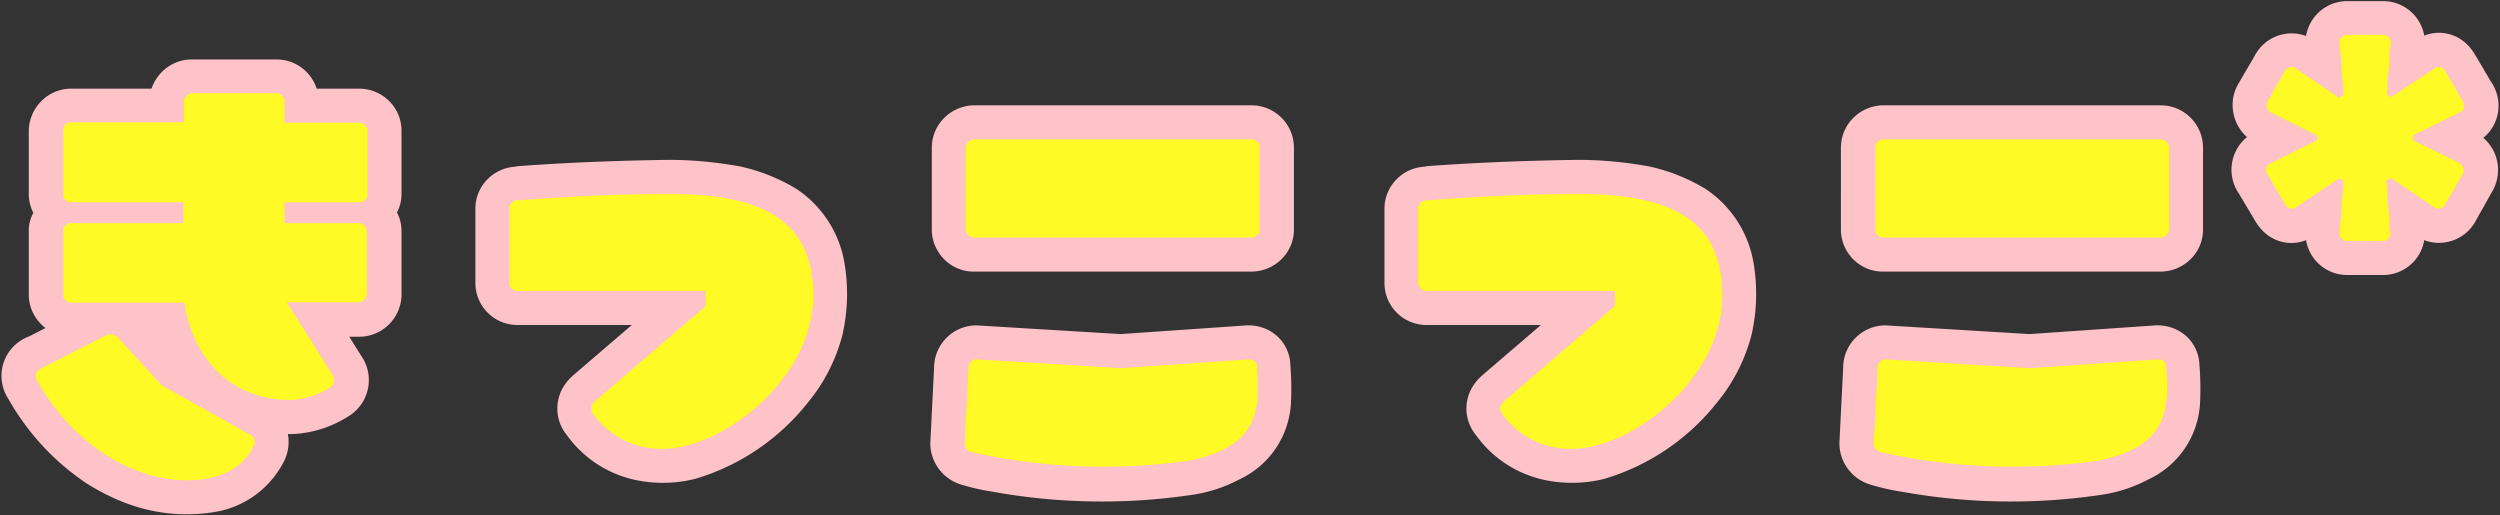 <svg xmlns="http://www.w3.org/2000/svg" width="660" height="136" viewBox="0 0 660 136"><rect x="0" y="0" width="660" height="136" fill="#333333" stroke="none"/><path fill="#FEC2C9" d="M76.1 114.6h.9c5.6-.2 11-2 15.6-5.1 5-3.5 6.3-10.4 2.8-15.5l-3.2-5.1h2.6A11.2 11.2 0 0 0 106 77.7V61c0-1.7-.4-3.4-1.2-4.9.8-1.5 1.2-3.2 1.2-4.9V34.5c0-6.1-5-11.1-11.2-11.1H83.6A11.1 11.1 0 0 0 73 15.7H50.6c-4.8 0-9 3.1-10.6 7.7H18.8c-6.1 0-11.1 5-11.2 11.1v16.7c0 1.7.4 3.4 1.2 5A9.8 9.8 0 0 0 7.6 61v16.8c0 3.5 1.7 6.7 4.4 8.8l-4.3 2.2a11.1 11.1 0 0 0-5.5 16.5c5.1 9 12.2 16.7 20.8 22.4 4 2.5 8.3 4.6 12.8 6a45 45 0 0 0 20 1.6 25 25 0 0 0 18.9-13c1.3-2.3 1.8-5 1.3-7.7h.1Zm300.2-70.7c13.4-1 26.8-1.5 40.2-1.7 6.3 0 12.5.6 18.7 1.7a48.7 48.7 0 0 1 15.1 6A29.3 29.3 0 0 1 463 69.8c1 6.2.8 12.5-.6 18.6a46 46 0 0 1-8.9 17.6 59.6 59.6 0 0 1-29.9 20.4 35.2 35.2 0 0 1-15.9.3 30 30 0 0 1-18.1-11.9 11 11 0 0 1-.9-12.6 13 13 0 0 1 2.6-3.1l15.5-13.3h-30.2a11.1 11.1 0 0 1-11.1-11.2V55.1c0-6 4.8-10.9 10.8-11.1M497 71.7c-6 0-11-5-11-11.1V39c0-6.1 4.9-11 11-11.2h73.4A11.2 11.2 0 0 1 581.6 39v21.6c0 6.1-5 11-11.1 11.1H497Zm-10.4 25.4c0-6.2 5-11.2 11.2-11.2l38 2.3 33.3-2.3c2.5-.1 5 .6 7 2 2.6 1.8 4.2 4.6 4.5 7.7.3 3.7.4 7.3.2 11a23.6 23.6 0 0 1-13.7 20 38 38 0 0 1-11.5 3.9 161.7 161.7 0 0 1-53.6-.7c-2.7-.4-5.3-1-8-1.8-5-1.4-8.4-5.9-8.4-11l1-20v.1ZM136.3 43.9c13.4-1 26.8-1.5 40.2-1.7 6.3 0 12.5.6 18.7 1.7a48.7 48.7 0 0 1 15.1 6A29.3 29.3 0 0 1 223 69.8c1 6.2.8 12.5-.6 18.6a46 46 0 0 1-8.9 17.6 59.6 59.6 0 0 1-29.9 20.4 35.2 35.2 0 0 1-15.9.3 30 30 0 0 1-18.1-11.9 11 11 0 0 1-.9-12.6 13 13 0 0 1 2.6-3.1l15.5-13.3h-30.2a11.1 11.1 0 0 1-11.1-11.2V55.1c0-6 4.8-10.9 10.8-11.1M257 71.7c-6 0-11-5-11-11.1V39c0-6.1 4.9-11 11-11.2h73.4A11.2 11.2 0 0 1 341.6 39v21.6c0 6.1-5 11-11.1 11.1H257Zm-10.4 25.4a11.2 11.2 0 0 1 11.2-11.2l38 2.3 33.3-2.3c2.5-.1 5 .6 7 2 2.6 1.8 4.2 4.6 4.5 7.7.3 3.7.4 7.3.2 11a23.6 23.6 0 0 1-13.7 20 38 38 0 0 1-11.5 3.9 161.7 161.7 0 0 1-53.6-.7c-2.7-.4-5.3-1-8-1.8-5-1.4-8.4-5.9-8.4-11l1-20v.1Z" /><path fill="#FFFA25" d="M186.3 76.8v4l-29.2 25.1c-1.1 1-1.5 2-.5 3.4a22 22 0 0 0 18.3 9.2c16 0 39.8-18.6 39.8-40.4 0-19.3-12.3-26.9-38.2-26.9-13.3 0-26.5.7-39.8 1.7a2.2 2.2 0 0 0-2.3 2.4v19a2.2 2.2 0 0 0 2.4 2.5h49.5Zm146.3-16.5v-21a2.2 2.2 0 0 0-2.4-2.5h-72.8a2.2 2.2 0 0 0-2.4 2.4v21.1a2.2 2.2 0 0 0 2.4 2.4h72.8a2.2 2.2 0 0 0 2.4-2.4ZM314 121.6c18-3.7 18.9-13 17.8-25.2-.1-1-1-1.6-2.5-1.5l-33.4 2.3-37.7-2.3a2.1 2.1 0 0 0-2.5 2.3l-1 19.4c-.2 1.3.6 2.5 1.8 2.8a161 161 0 0 0 57.5 2.2Zm112.3-44.8v4l-29.2 25.1c-1.1 1-1.5 2-.5 3.4a22 22 0 0 0 18.3 9.2c16 0 39.8-18.6 39.8-40.4 0-19.3-12.3-26.9-38.2-26.9-13.3 0-26.5.7-39.8 1.7a2.2 2.2 0 0 0-2.3 2.4v19a2.2 2.2 0 0 0 2.4 2.5h49.5Zm146.3-16.5v-21a2.2 2.2 0 0 0-2.4-2.5h-72.8a2.2 2.2 0 0 0-2.4 2.4v21.1a2.2 2.2 0 0 0 2.4 2.4h72.8a2.2 2.2 0 0 0 2.4-2.4ZM554 121.6c18-3.7 18.9-13 17.8-25.2-.1-1-1-1.6-2.5-1.5l-33.4 2.3-37.7-2.3a2.1 2.1 0 0 0-2.5 2.3l-1 19.4c-.2 1.3.6 2.5 1.8 2.8a161 161 0 0 0 57.5 2.2ZM94.5 32.4H75.1V27a2.2 2.2 0 0 0-2.4-2.4H51a2.2 2.2 0 0 0-2.4 2.4v5.3H19a2.2 2.2 0 0 0-2.4 2.4V51a2.2 2.2 0 0 0 2.4 2.4h29.4v5.5H19a2.2 2.2 0 0 0-2.4 2.4v16.2a2.2 2.2 0 0 0 2.4 2.4h29.7c2 14.1 11.7 25.7 28 25.7 3.8-.2 7.5-1.4 10.7-3.5 1-.9 1-2 .3-3.3l-12-19h18.7a2.2 2.2 0 0 0 2.4-2.3V61.3a2.2 2.2 0 0 0-2.4-2.4H75.1v-5.5h19.4A2.2 2.2 0 0 0 97 51V34.8a2.2 2.2 0 0 0-2.4-2.4h-.1ZM9.8 100.5c9.6 17.2 25.6 26.3 39.5 26.3 6.7 0 14.2-2 17.6-8.9a2.2 2.2 0 0 0-1-3.2l-23.2-13-11.5-12.5c-.8-1-2.3-1.2-3.4-.6l-17 8.7a2.1 2.1 0 0 0-1 3.2Z" /><g class="logo__asterisk"><path fill="#FEC2C9" d="M619.8 72.6a11 11 0 0 1-11-9.2c-3.5 1.4-7.5.8-10.5-1.6-1.2-1-2.2-2.2-3-3.6L591 51a11.1 11.1 0 0 1 2.2-14.8c-4-3.6-5-9.6-2.2-14.2l4.2-7.2a11 11 0 0 1 13.6-5.3 11 11 0 0 1 11-9.2h9.3A11 11 0 0 1 640 9.4c3.5-1.4 7.5-.8 10.5 1.6 1.2 1 2.2 2.2 3 3.6l4.2 7.1a11 11 0 0 1-2.1 14.7c4.2 3.6 5.1 9.7 2.2 14.4l-4.1 7.3a11 11 0 0 1-13.7 5.3 11 11 0 0 1-11 9.2h-9.2Z" /><path fill="#FFFA25" d="m637.1 35.7 12-5.9a2 2 0 0 0 1-3.2l-4.4-7.6c-.8-1.4-2-1.8-3.2-.8l-11.2 7.4-1.2-.6 1-13.3a2 2 0 0 0-2.3-2.5H620a2 2 0 0 0-2.3 2.5l1 13.3-1.2.8-11.2-7.6a2 2 0 0 0-3.2.7l-4.4 7.7a2.2 2.2 0 0 0 1 3.2l12 6V37l-12 6a2 2 0 0 0-1 3.2l4.4 7.5c.8 1.5 2 1.8 3.2.9l11.2-7.5 1.2.6-1 13.3a2 2 0 0 0 2.3 2.6h8.8A2 2 0 0 0 631 61l-1-13.3 1.2-.7 11.2 7.6a2 2 0 0 0 3.2-.8l4.4-7.6a2.2 2.2 0 0 0-1-3.3L637 37v-1.3h.1Z" /></g></svg>